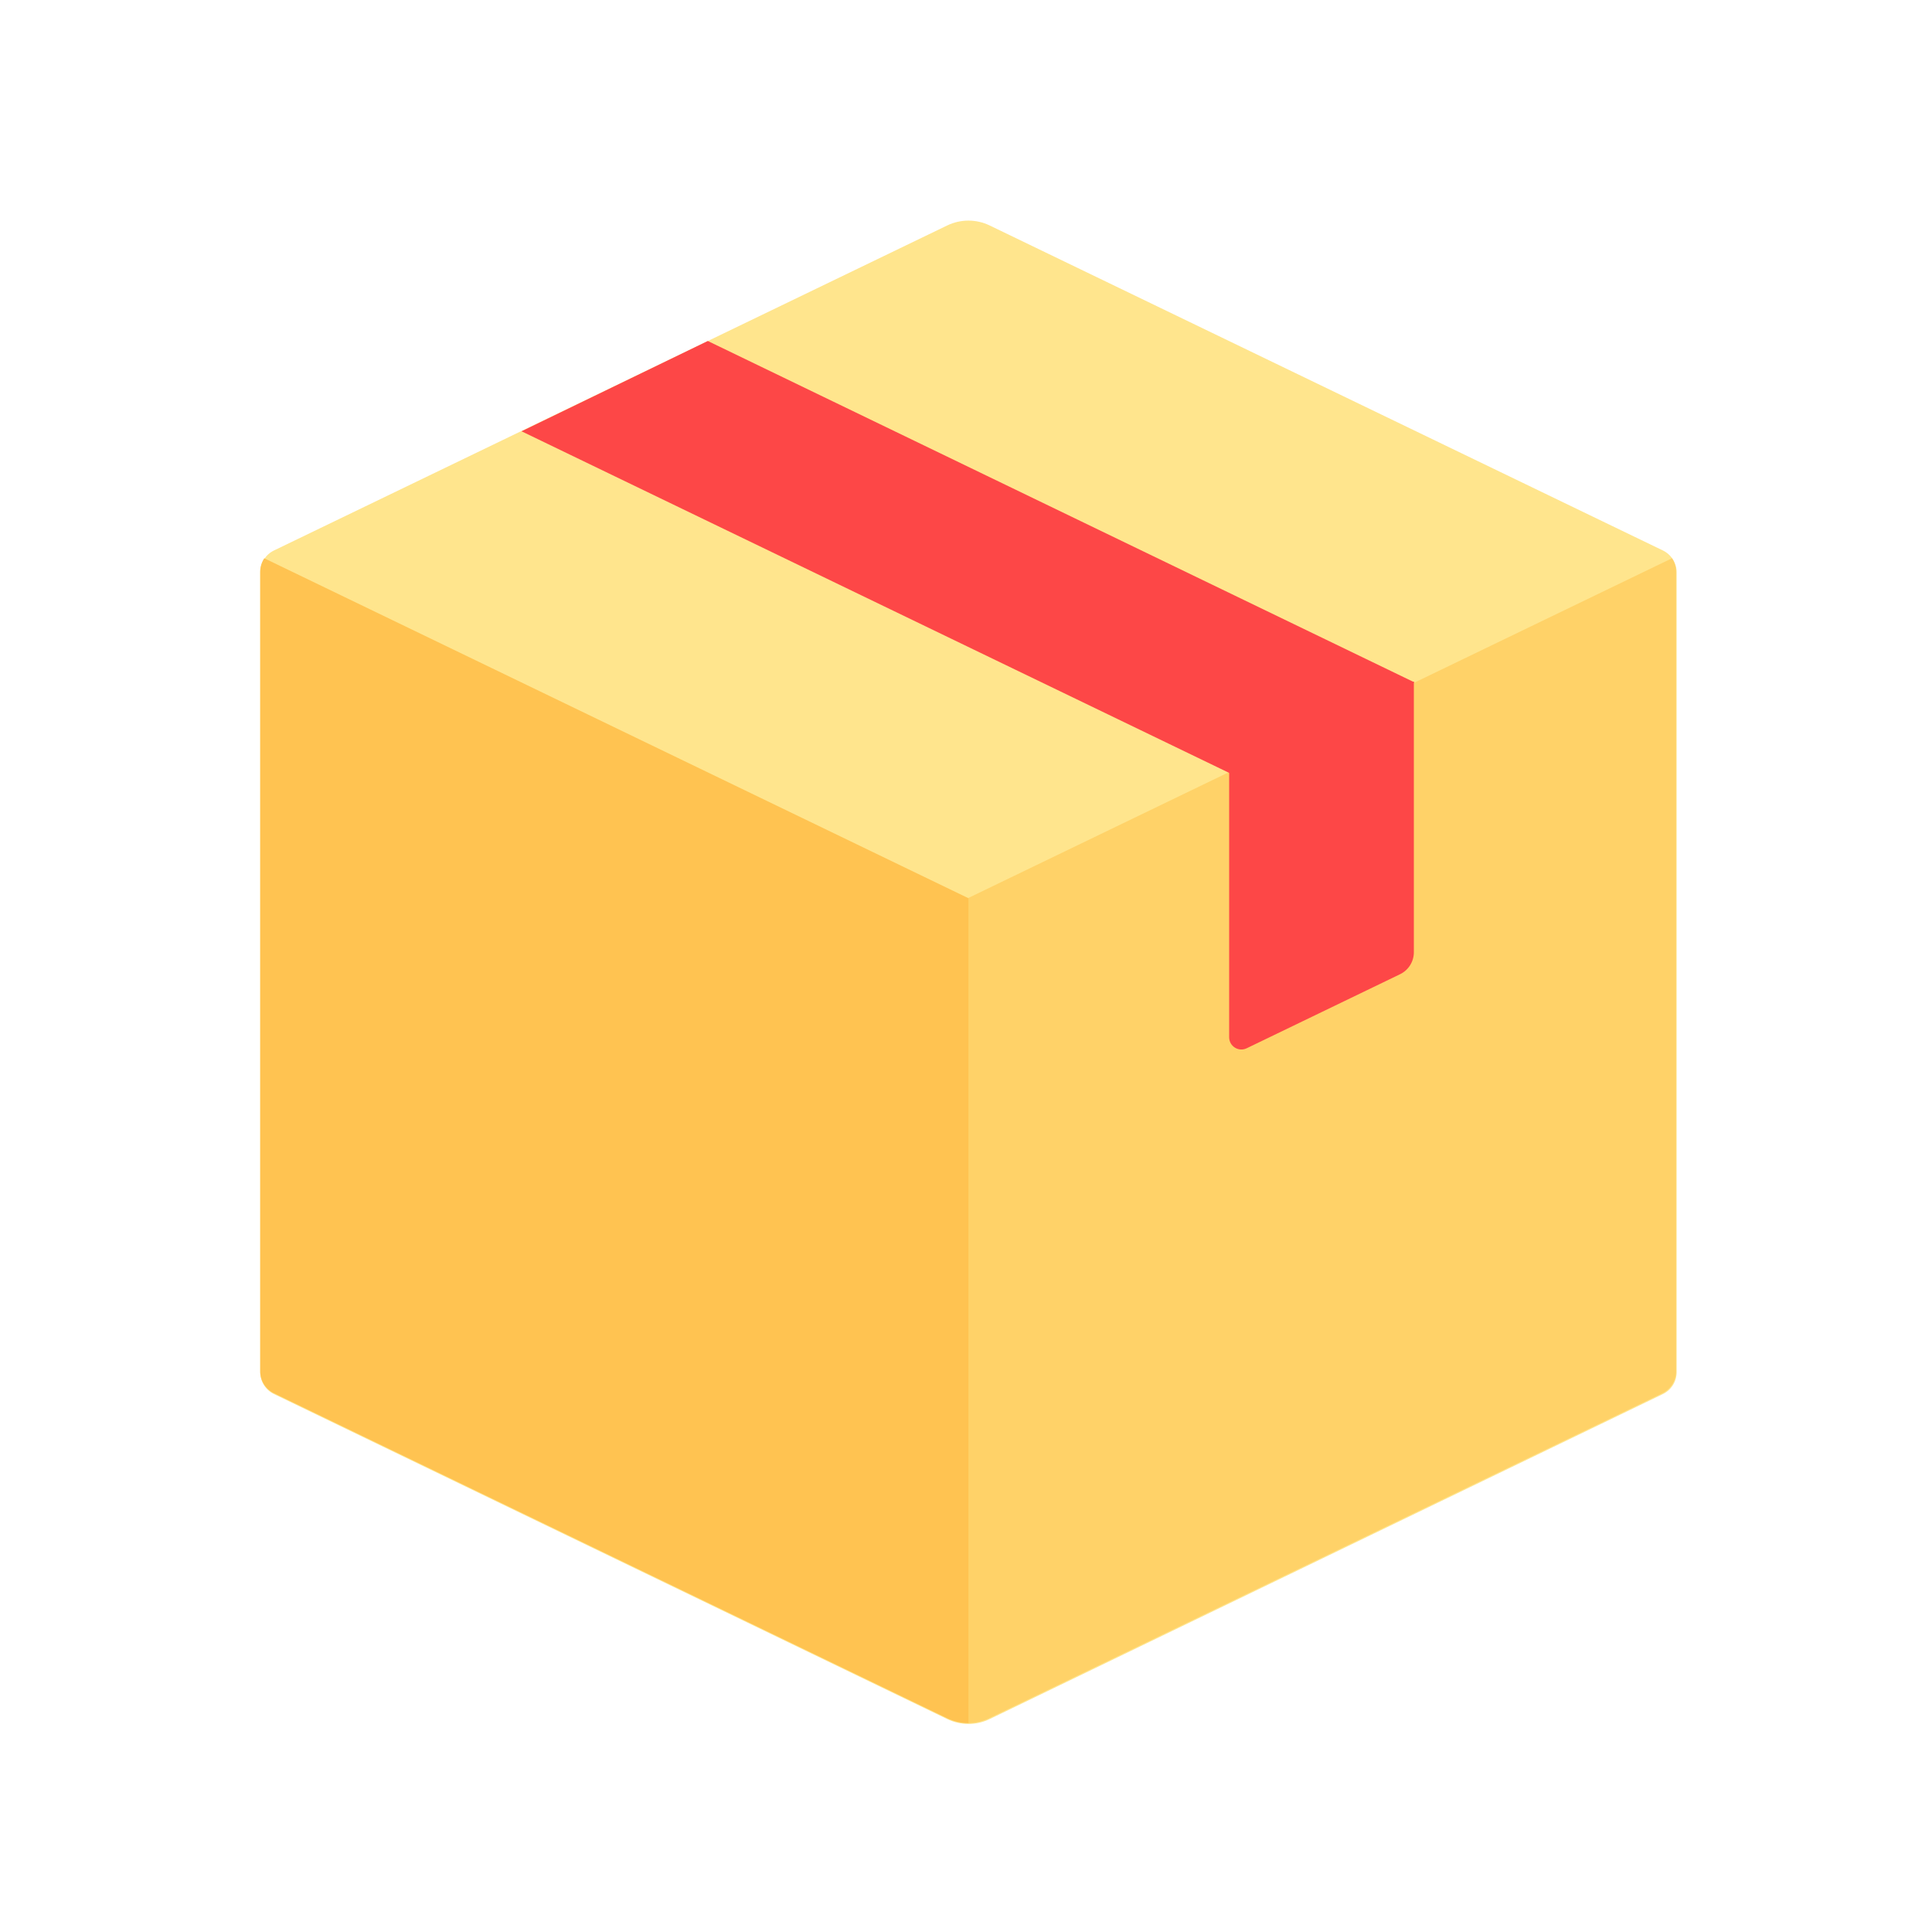 <?xml version="1.0" encoding="UTF-8" standalone="no"?>
<svg
   width="32"
   height="32"
   viewBox="0 0 32 32"
   fill="none"
   version="1.1"
   id="svg12"
   sodipodi:docname="Boxes Logo Flat.svg"
   inkscape:version="1.1 (c68e22c387, 2021-05-23)"
   xmlns:inkscape="http://www.inkscape.org/namespaces/inkscape"
   xmlns:sodipodi="http://sodipodi.sourceforge.net/DTD/sodipodi-0.dtd"
   xmlns="http://www.w3.org/2000/svg"
   xmlns:svg="http://www.w3.org/2000/svg">
  <defs
     id="defs16" />
  <sodipodi:namedview
     id="namedview14"
     pagecolor="#ffffff"
     bordercolor="#999999"
     borderopacity="1"
     inkscape:pageshadow="0"
     inkscape:pageopacity="0"
     inkscape:pagecheckerboard="0"
     showgrid="false"
     inkscape:zoom="7.0666667"
     inkscape:cx="8.1367925"
     inkscape:cy="14.504717"
     inkscape:window-width="1366"
     inkscape:window-height="707"
     inkscape:window-x="0"
     inkscape:window-y="30"
     inkscape:window-maximized="1"
     inkscape:current-layer="svg12">
    <inkscape:grid
       type="xygrid"
       id="grid851" />
  </sodipodi:namedview>
  <g
     id="g838"
     transform="matrix(0.083,0,0,0.083,4.31,3.654)">
    <path
       fill-rule="evenodd"
       clip-rule="evenodd"
       d="M 137.092,0.969 2.754,65.822 C 1.07,66.635 0,68.34 0,70.21 V 229.789 c 0,1.871 1.071,3.576 2.754,4.389 L 137.092,299.031 c 2.677,1.292 5.798,1.292 8.475,0 l 134.337,-64.853 c 1.685,-0.813 2.754,-2.518 2.754,-4.389 V 70.21 c 0,-1.87 -1.07,-3.575 -2.754,-4.389 L 145.567,0.969 c -2.677,-1.292 -5.798,-1.292 -8.475,0 z"
       fill="#ffe58d"
       id="path2" />
    <path
       fill-rule="evenodd"
       clip-rule="evenodd"
       d="m 282.54,70.05 c 0,-0.97 -0.298,-1.888 -0.81,-2.668 L 141.211,135.22 v 164.62 c 1.449,0 2.899,-0.324 4.237,-0.97 l 134.338,-64.852 c 1.684,-0.813 2.754,-2.518 2.754,-4.389 z"
       fill="#ffd268"
       id="path4" />
    <path
       fill-rule="evenodd"
       clip-rule="evenodd"
       d="M 230.333,92.146 89.32,24.023 52.148,42.041 193.478,110.269 Z"
       fill="#fd4747"
       id="path6" />
    <path
       fill-rule="evenodd"
       clip-rule="evenodd"
       d="m 193.359,110.115 v 52.855 c 0,1.797 1.878,2.976 3.497,2.195 L 227.46,150.39 c 1.685,-0.813 2.755,-2.518 2.755,-4.389 V 91.992 Z"
       fill="#fd4747"
       id="path8" />
    <path
       fill-rule="evenodd"
       clip-rule="evenodd"
       d="M 0.81,67.383 C 0.298,68.163 0,69.081 0,70.05 V 229.629 c 0,1.871 1.071,3.576 2.754,4.389 L 137.092,298.87 c 1.338,0.646 2.788,0.969 4.237,0.969 V 135.22 Z"
       fill="#ffc351"
       id="path10" />
  </g>
</svg>
